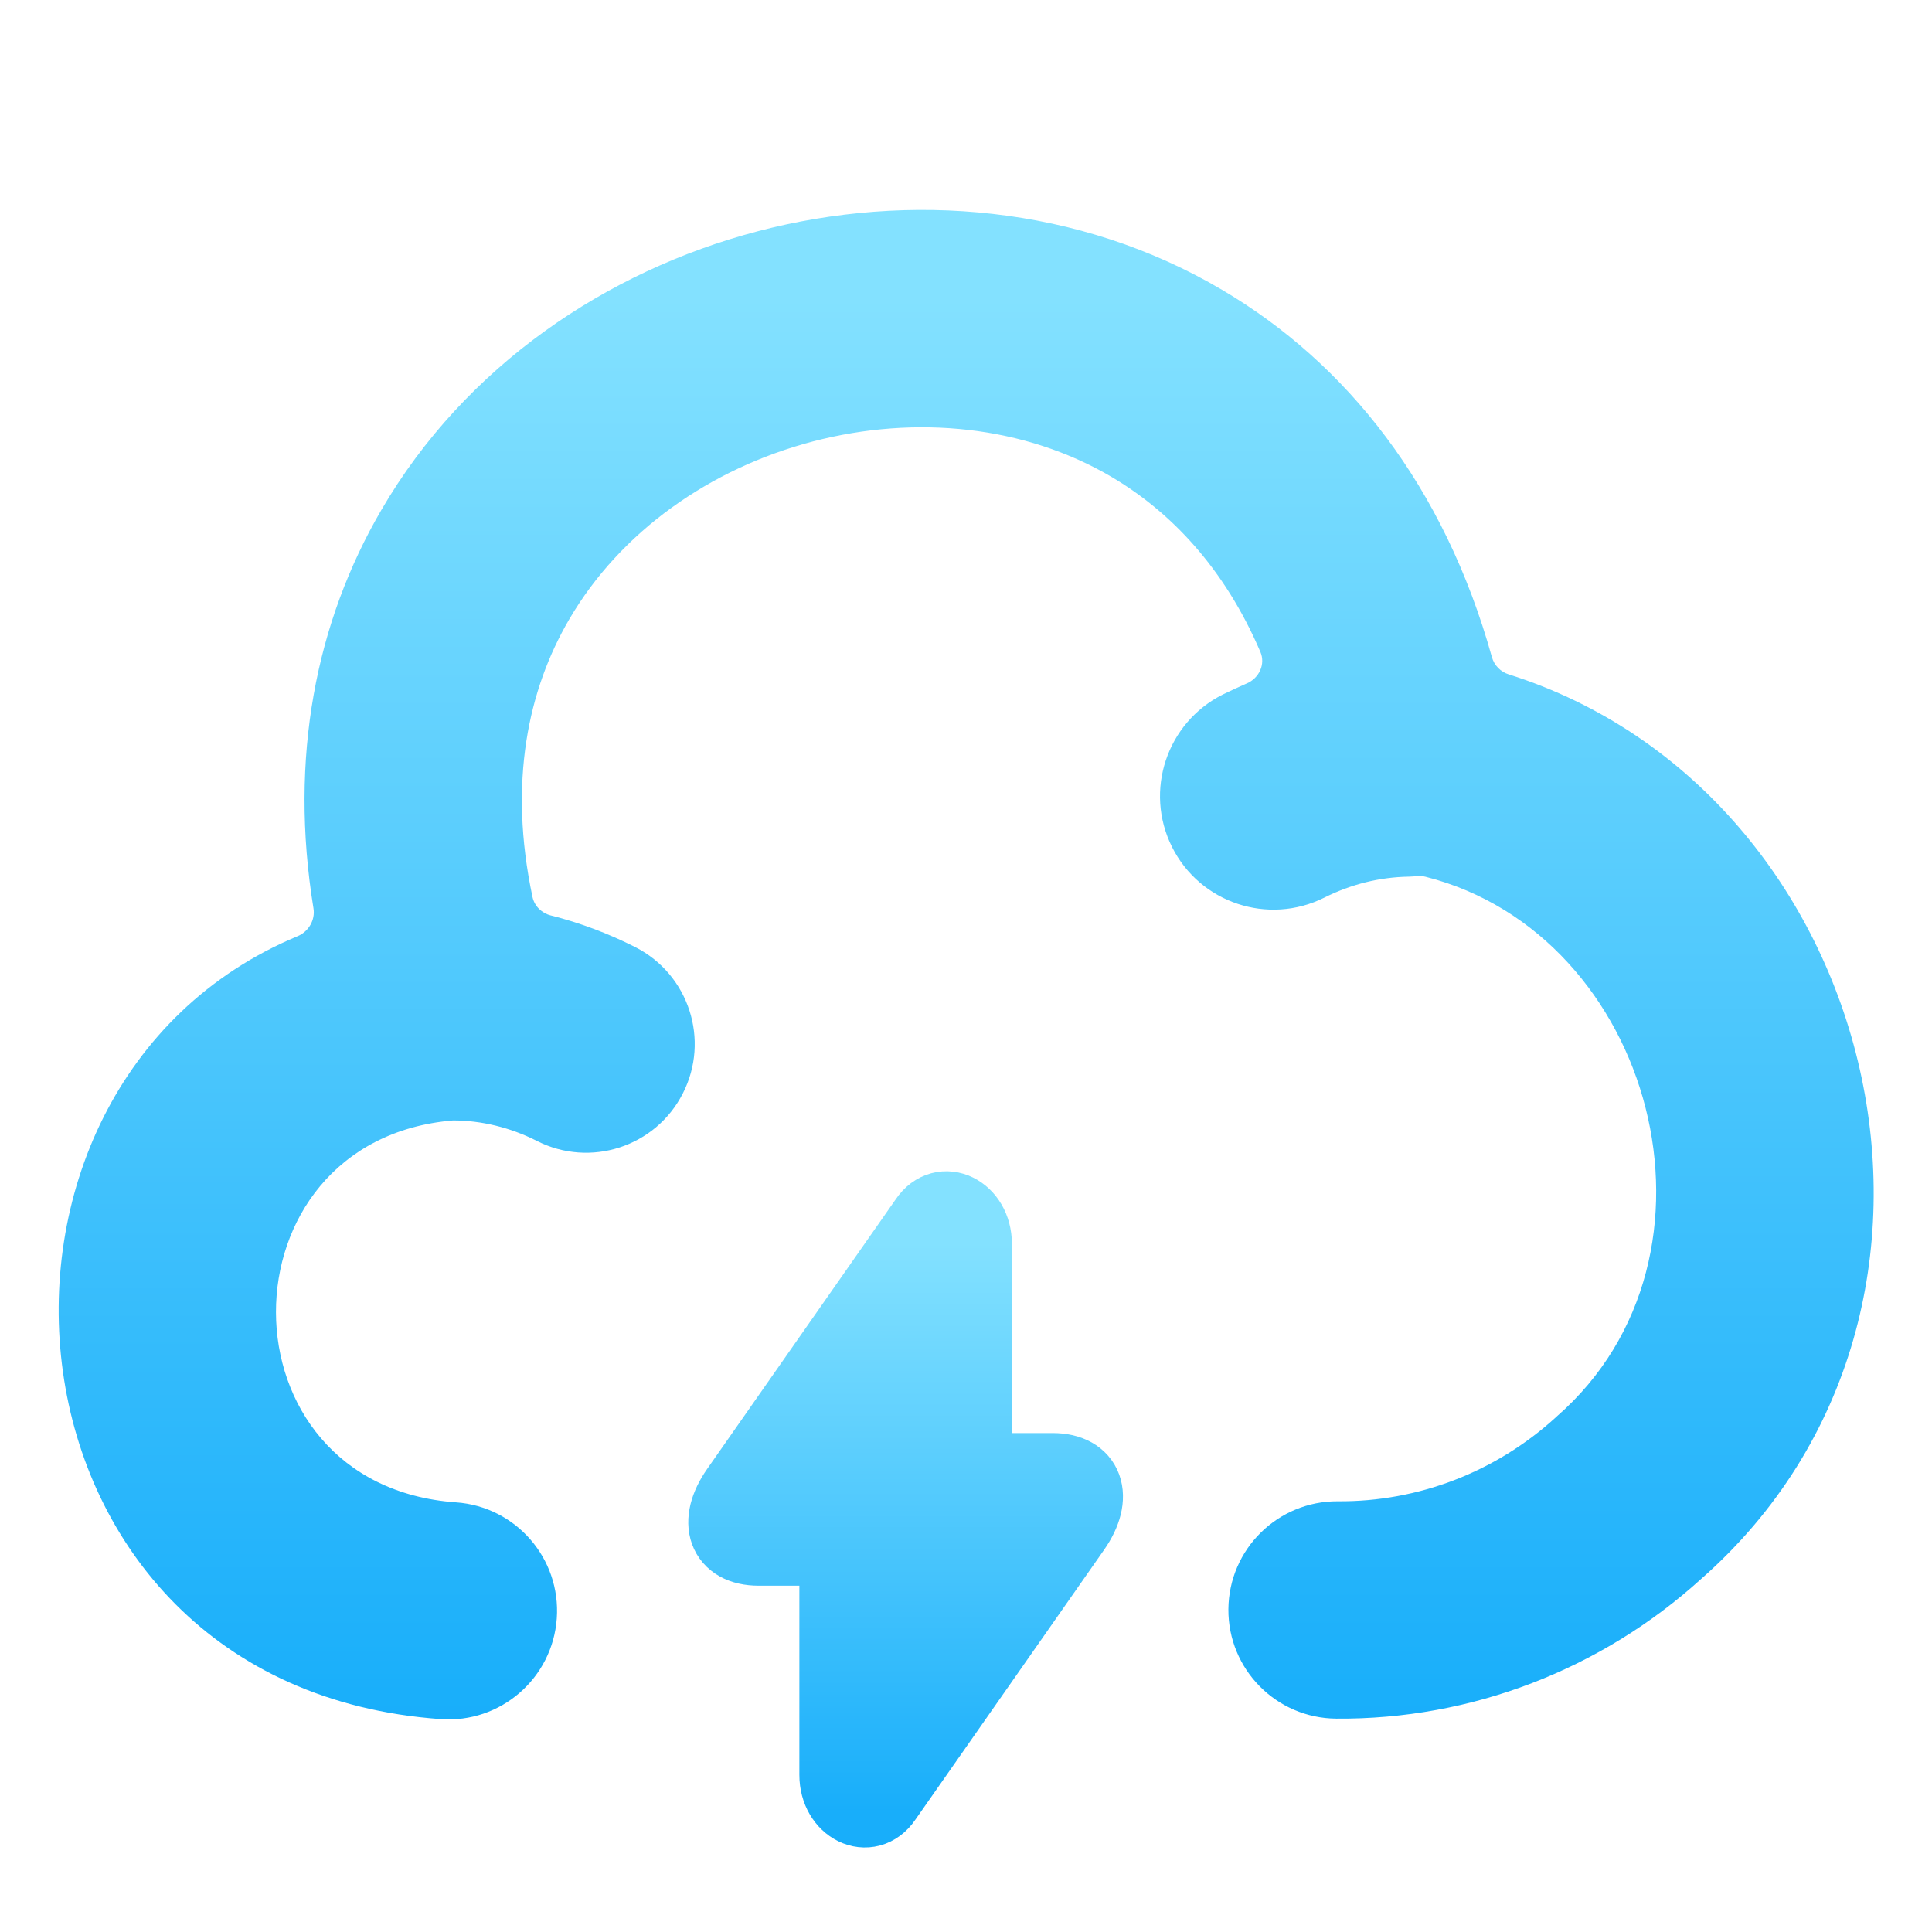 <svg width="16" height="16" viewBox="0 0 16 16" fill="none" xmlns="http://www.w3.org/2000/svg">
<path fill-rule="evenodd" clip-rule="evenodd" d="M12.495 5.585C12.427 5.564 12.374 5.51 12.355 5.441C11.962 4.031 11.157 3.011 10.12 2.4C8.934 1.7 7.53 1.586 6.276 1.915C5.022 2.244 3.853 3.032 3.159 4.222C2.616 5.152 2.393 6.277 2.596 7.522C2.612 7.619 2.556 7.715 2.465 7.753C-0.533 9.001 -0.115 13.97 3.65 14.237C4.145 14.273 4.576 13.899 4.611 13.403C4.646 12.908 4.273 12.477 3.777 12.442C1.787 12.301 1.798 9.442 3.752 9.279C3.986 9.279 4.226 9.337 4.445 9.448C4.888 9.674 5.43 9.498 5.655 9.055C5.881 8.612 5.705 8.07 5.262 7.844C5.039 7.731 4.803 7.642 4.56 7.581C4.486 7.562 4.426 7.504 4.41 7.429C4.207 6.475 4.375 5.709 4.714 5.129C5.137 4.404 5.879 3.88 6.732 3.656C7.586 3.433 8.486 3.526 9.206 3.95C9.692 4.237 10.138 4.699 10.438 5.399C10.482 5.501 10.427 5.617 10.325 5.66C10.258 5.689 10.192 5.72 10.126 5.752C9.662 5.985 9.474 6.549 9.706 7.014C9.938 7.478 10.502 7.666 10.967 7.434C11.191 7.322 11.426 7.264 11.669 7.26C11.691 7.259 11.713 7.258 11.735 7.256C11.759 7.254 11.783 7.255 11.806 7.261C13.693 7.739 14.415 10.399 12.894 11.729L12.881 11.741C12.386 12.191 11.744 12.438 11.08 12.433C10.583 12.43 10.177 12.829 10.173 13.327C10.17 13.824 10.569 14.229 11.066 14.233C12.186 14.242 13.261 13.825 14.086 13.078C16.64 10.835 15.571 6.557 12.495 5.585Z" fill="url(#paint0_linear_596_83)"/>
<path d="M6.282 12.832H6.72C6.83 12.832 6.92 12.922 6.92 13.032V14.699C6.92 14.971 7.194 15.107 7.334 14.899L8.897 12.664C9.088 12.392 9.005 12.168 8.718 12.168H8.28C8.17 12.168 8.08 12.078 8.08 11.968V10.301C8.08 10.029 7.806 9.893 7.666 10.101L6.103 12.336C5.912 12.608 5.995 12.832 6.282 12.832Z" fill="url(#paint1_linear_596_83)" stroke="url(#paint2_linear_596_83)" stroke-width="0.6" stroke-miterlimit="10" stroke-linecap="round" stroke-linejoin="round"/>
<defs>
<linearGradient id="paint0_linear_596_83" x1="8.002" y1="14.24" x2="8.002" y2="2.474" gradientUnits="userSpaceOnUse">
<stop stop-color="#18AEFA"/>
<stop offset="1" stop-color="#83E1FF"/>
</linearGradient>
<linearGradient id="paint1_linear_596_83" x1="7.5" y1="15" x2="7.5" y2="10.294" gradientUnits="userSpaceOnUse">
<stop stop-color="#18AEFA"/>
<stop offset="1" stop-color="#83E1FF"/>
</linearGradient>
<linearGradient id="paint2_linear_596_83" x1="7.5" y1="15" x2="7.5" y2="10.294" gradientUnits="userSpaceOnUse">
<stop stop-color="#18AEFA"/>
<stop offset="1" stop-color="#83E1FF"/>
</linearGradient>
</defs>
</svg>

